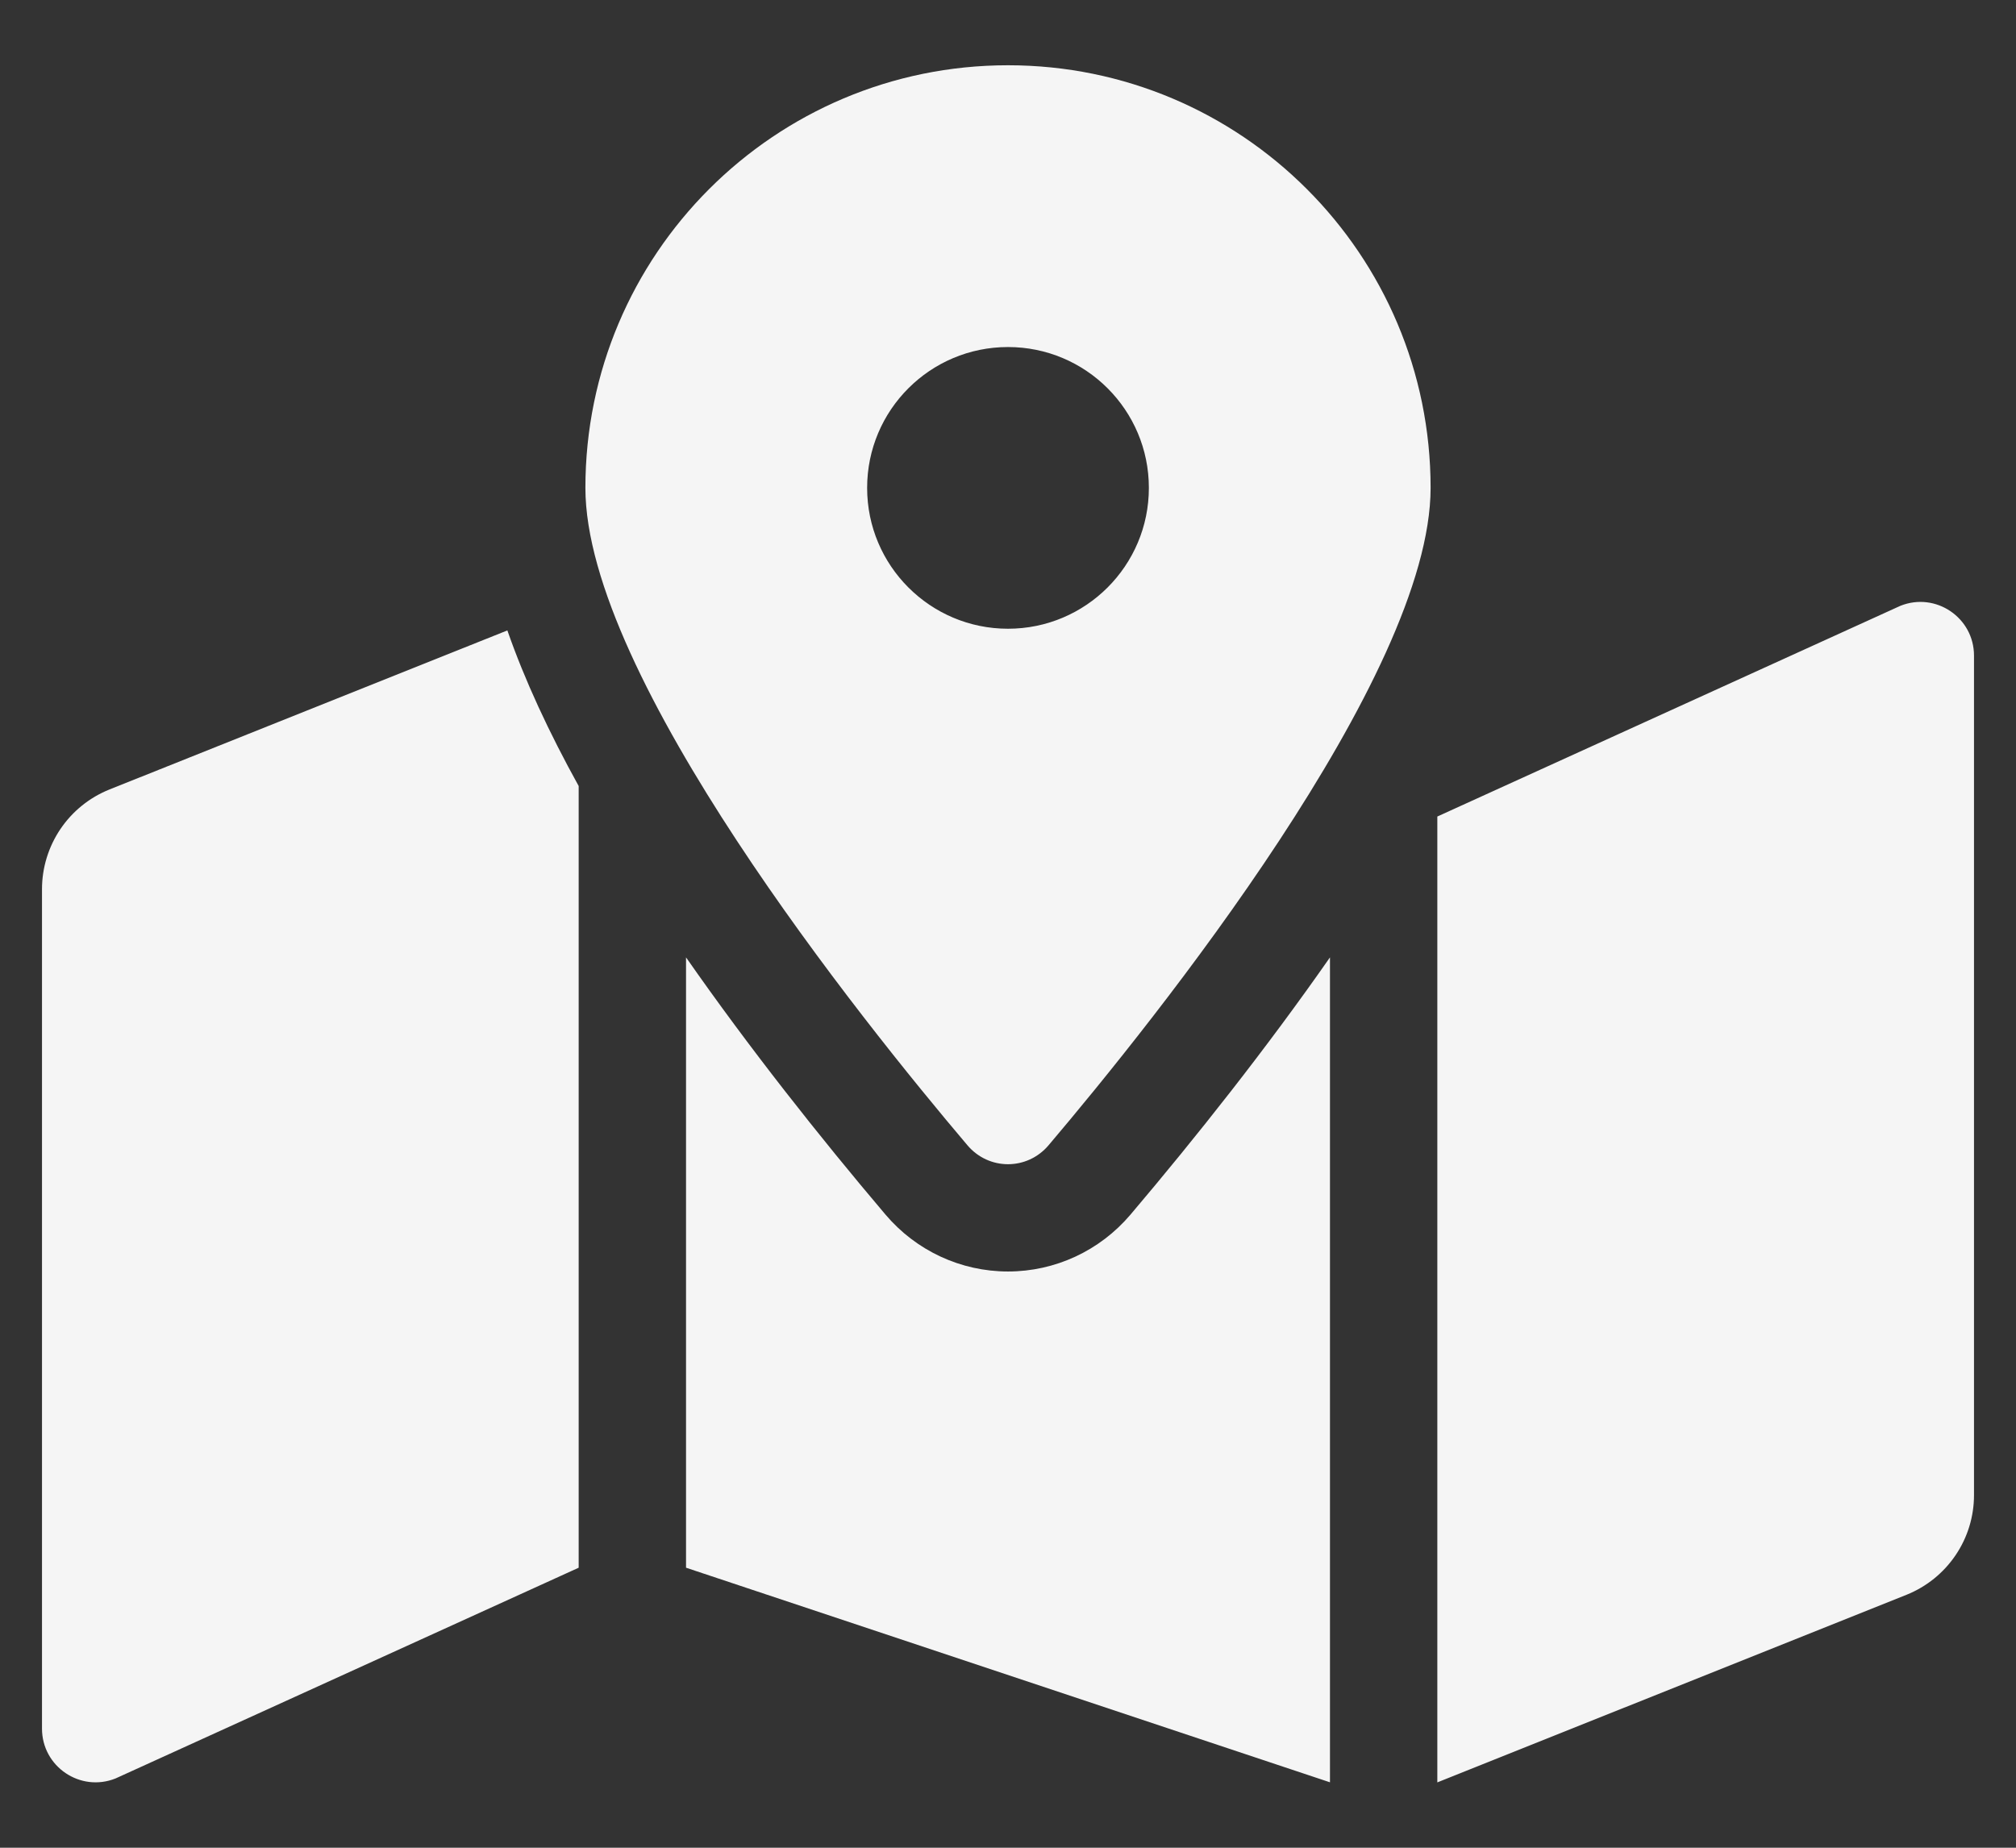 <svg width="24" height="22" viewBox="0 0 24 22" fill="none" xmlns="http://www.w3.org/2000/svg">
<rect x="0" y="0" width="24" height="22" fill="#333333" stroke="none"/>
<path d="M12 0.777C9.221 0.777 6.969 3.03 6.969 5.809C6.969 8.055 10.257 12.15 11.517 13.636C11.772 13.937 12.228 13.937 12.483 13.636C13.743 12.15 17.031 8.055 17.031 5.809C17.031 3.03 14.779 0.777 12 0.777ZM12 7.486C11.074 7.486 10.323 6.735 10.323 5.809C10.323 4.882 11.074 4.132 12 4.132C12.926 4.132 13.677 4.882 13.677 5.809C13.677 6.735 12.926 7.486 12 7.486ZM1.303 9.4C1.066 9.495 0.863 9.659 0.72 9.87C0.577 10.082 0.5 10.331 0.5 10.587L0.5 20.582C0.5 21.034 0.956 21.343 1.376 21.175L6.889 18.666V9.359C6.536 8.721 6.247 8.1 6.04 7.506L1.303 9.4ZM12 15.139C11.438 15.139 10.907 14.892 10.542 14.462C9.757 13.536 8.922 12.481 8.167 11.399V18.666L15.833 21.221V11.399C15.078 12.481 14.243 13.536 13.458 14.462C13.093 14.892 12.562 15.139 12 15.139ZM22.624 7.213L17.111 9.722V21.222L22.697 18.988C22.934 18.893 23.137 18.729 23.28 18.518C23.424 18.306 23.5 18.057 23.5 17.801V7.806C23.5 7.354 23.044 7.045 22.624 7.213Z" fill="#F5F5F5"/>
</svg>
